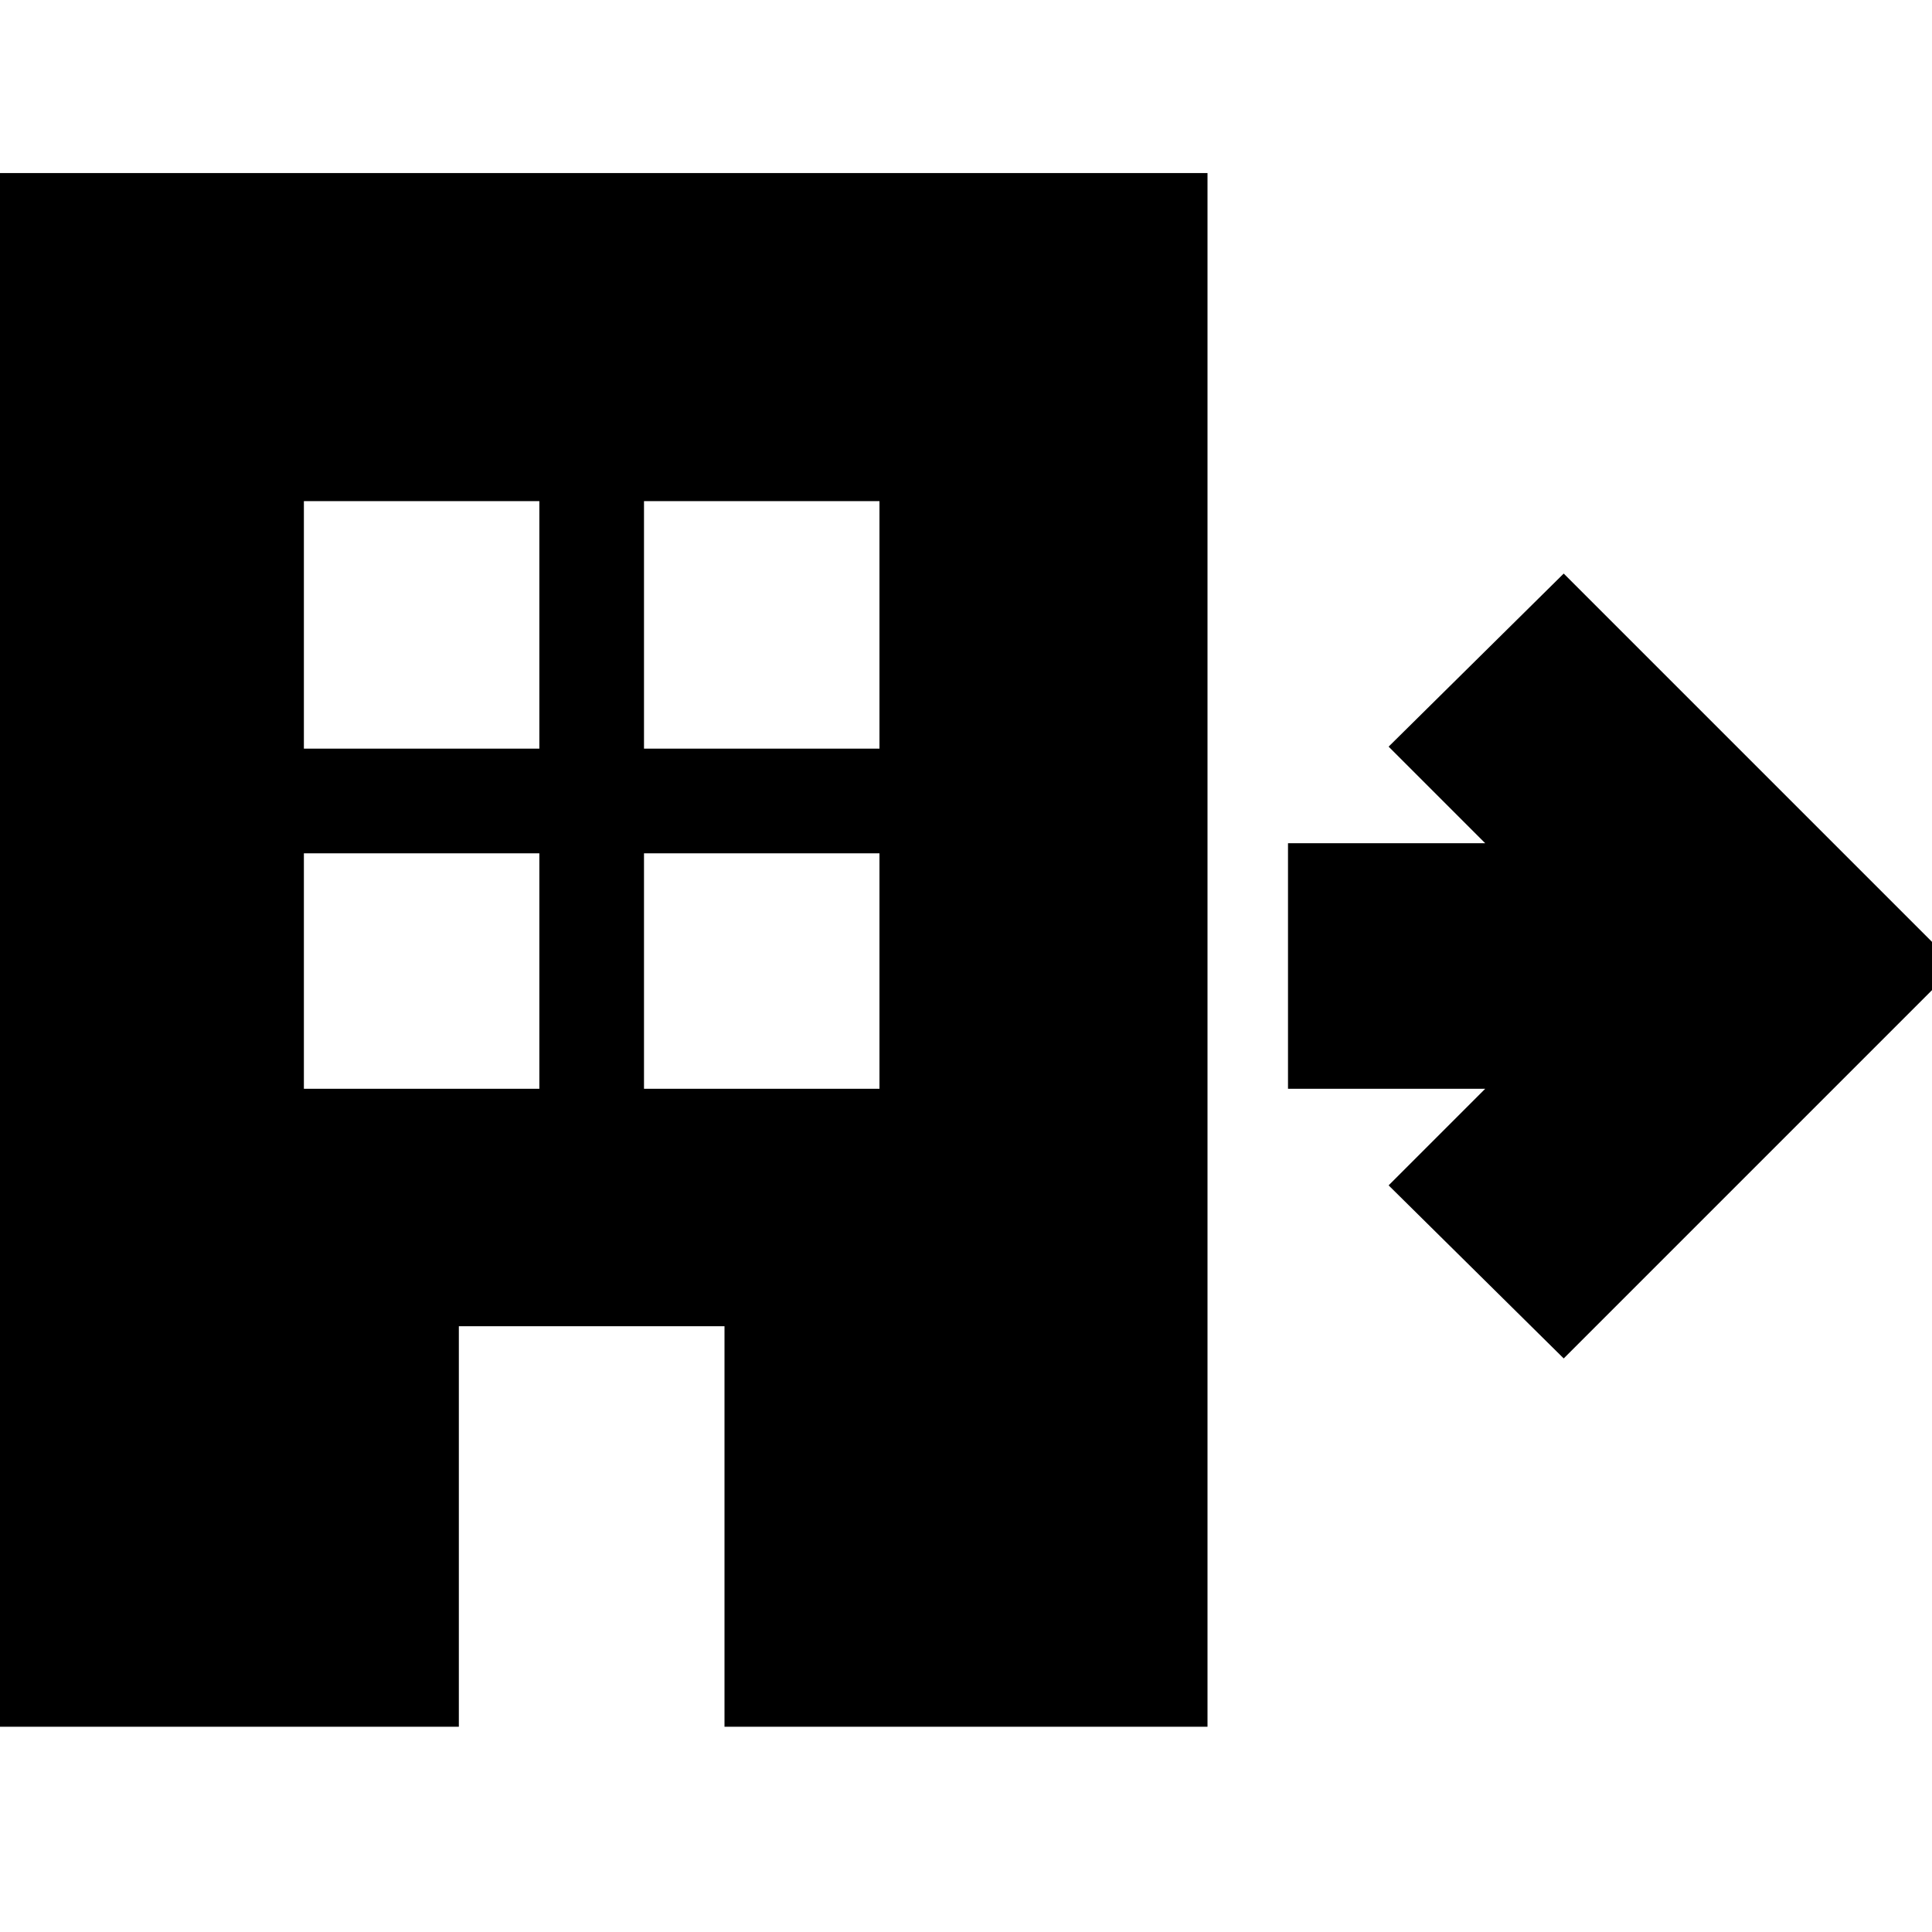 <svg xmlns="http://www.w3.org/2000/svg" height="24" width="24"><path d="M-.325 21.45V2.15H15v19.3H9v-4.975H5.7v4.975Zm4.1-7.925H6.7V10.6H3.775Zm0-4.225H6.7V6.225H3.775ZM8 13.525h2.925V10.6H8ZM8 9.3h2.925V6.225H8Zm11.425 7.575-2.175-2.15 1.2-1.2H16v-3.05h2.45l-1.2-1.2 2.175-2.15L24.3 12Z"/></svg>